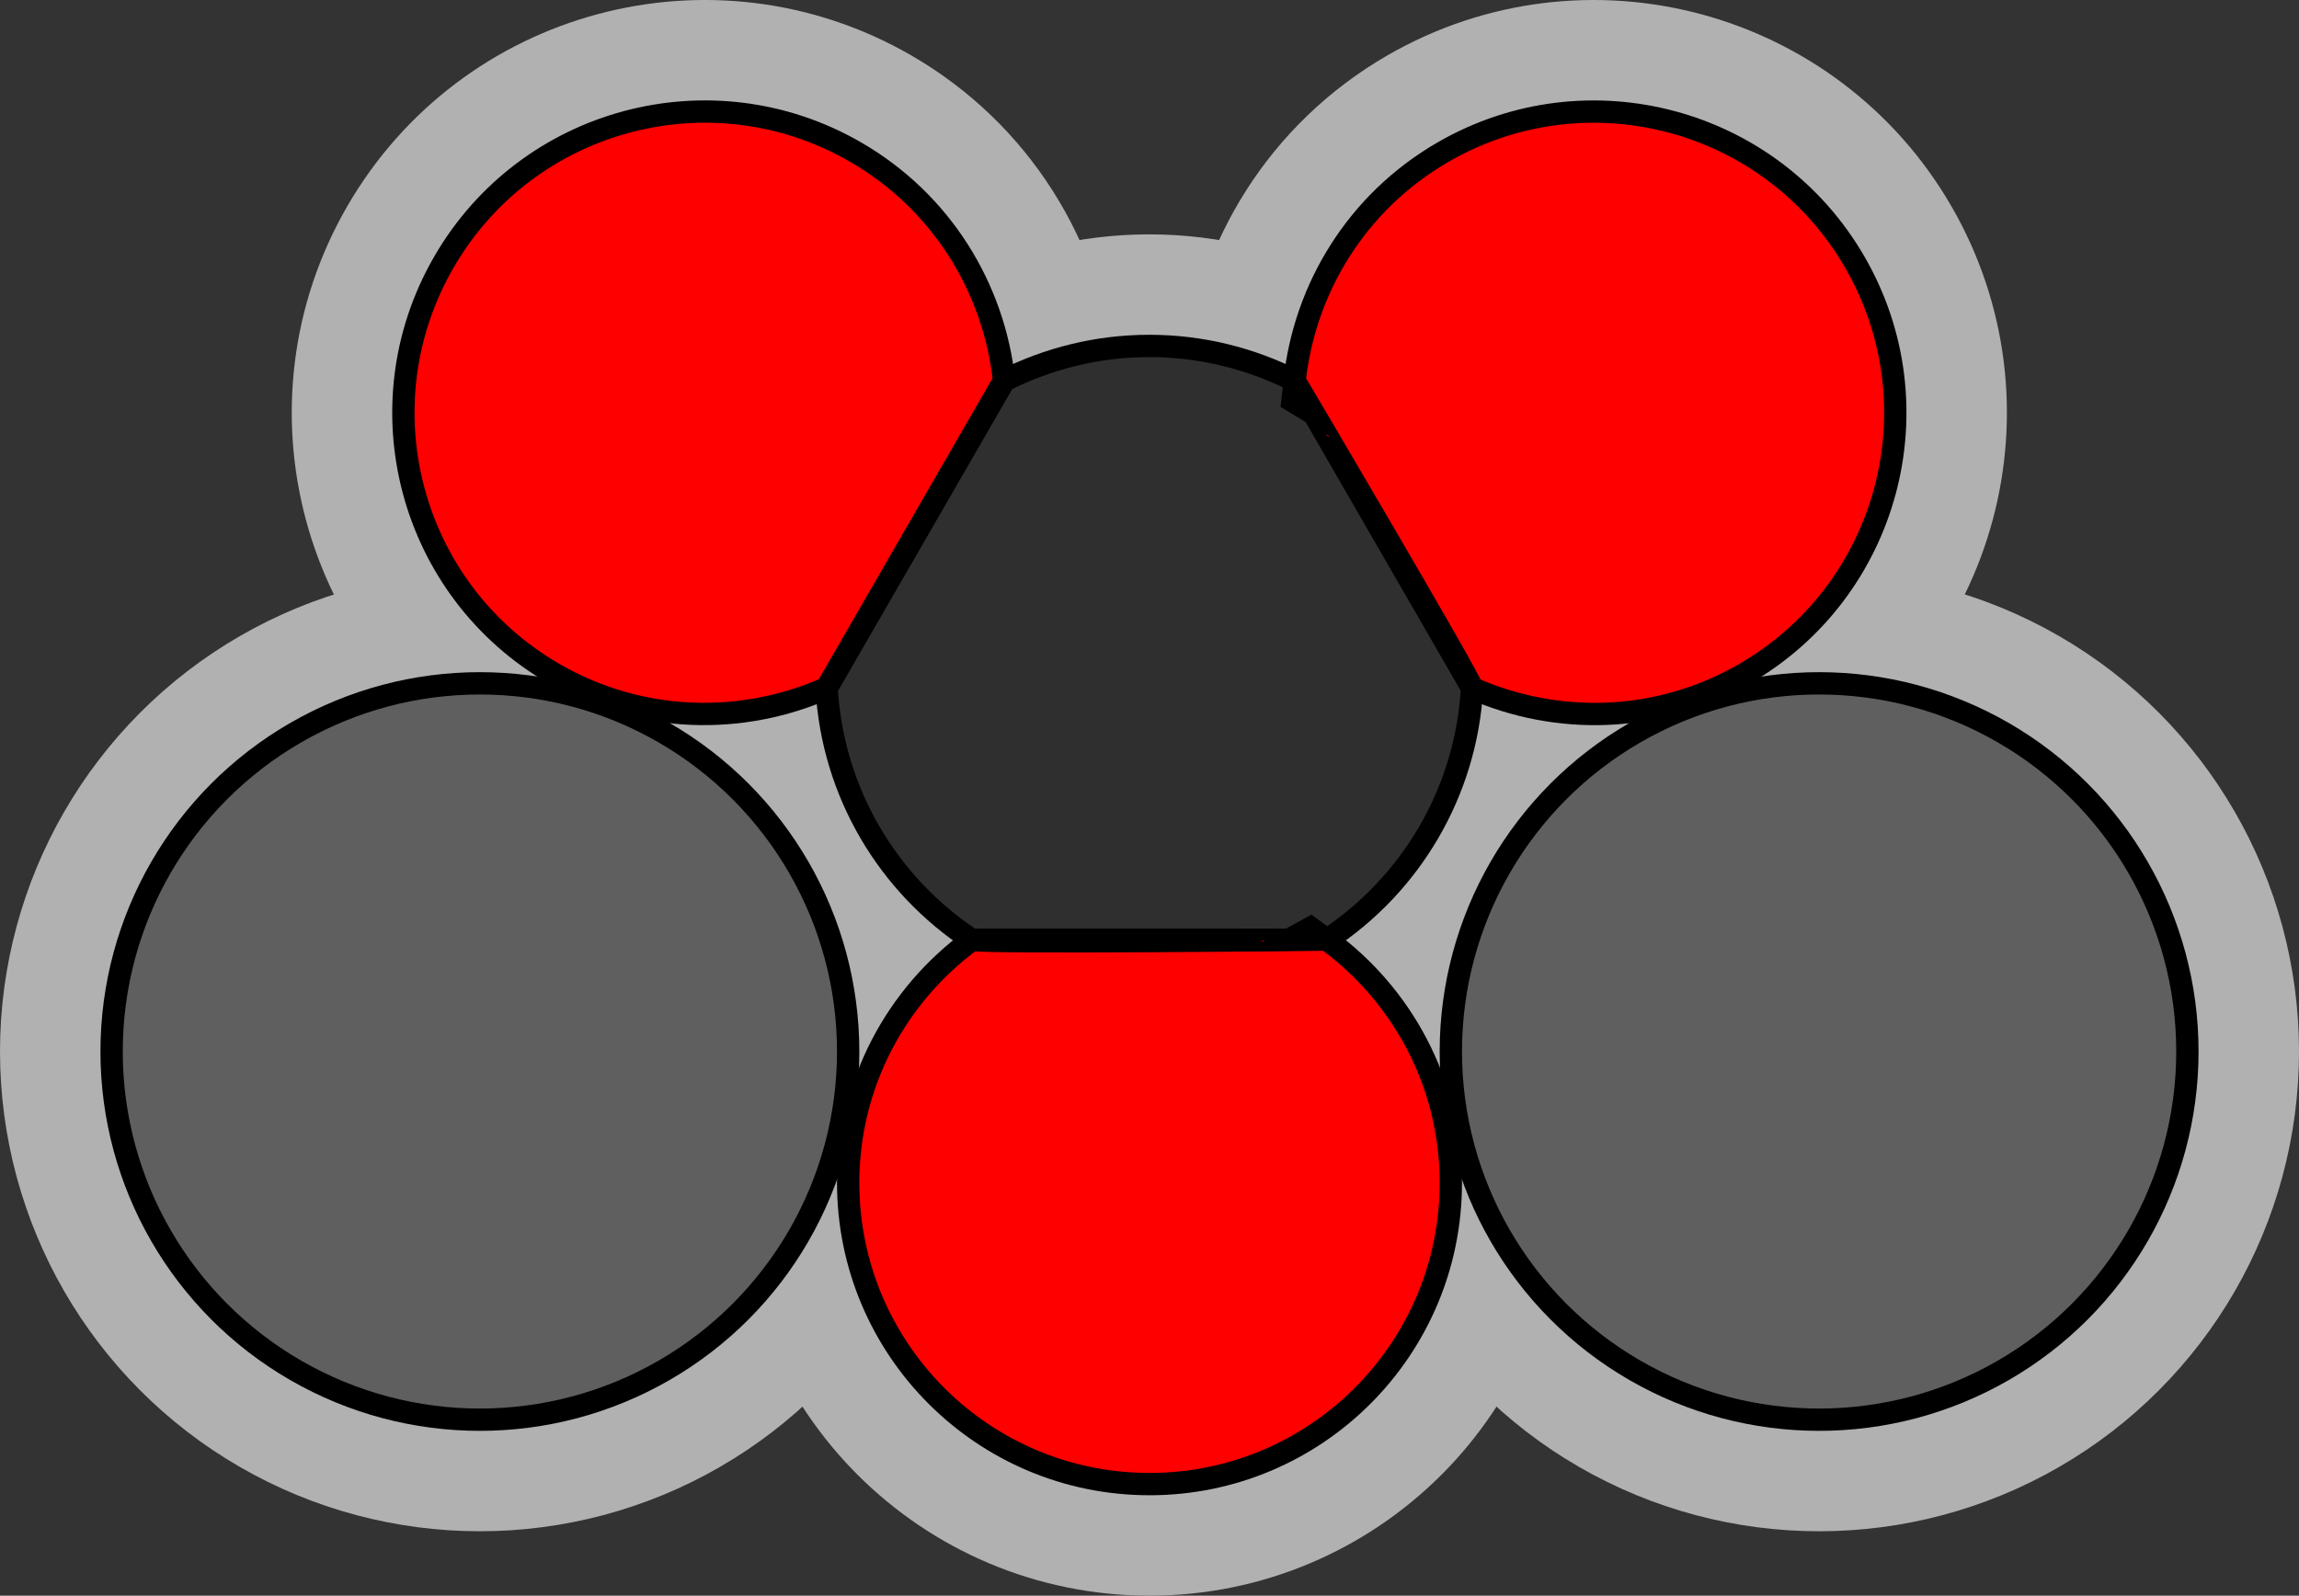<?xml version="1.0" encoding="utf-8"?>
<!-- Generator: Adobe Illustrator 15.0.0, SVG Export Plug-In . SVG Version: 6.00 Build 0)  -->
<!DOCTYPE svg PUBLIC "-//W3C//DTD SVG 1.1//EN" "http://www.w3.org/Graphics/SVG/1.1/DTD/svg11.dtd">
<svg version="1.1" xmlns="http://www.w3.org/2000/svg" xmlns:xlink="http://www.w3.org/1999/xlink" x="0px" y="0px"
	 width="103.001px" height="71.509px" viewBox="0 0 103.001 71.509" enable-background="new 0 0 103.001 71.509"
	 xml:space="preserve">
<rect x="0" y="0" width="103.001" height="71.509" fill="#333333" stroke="none"/>
<g id="object">
	<circle fill="#5F5F5F" stroke="#B1B1B1" stroke-width="10" stroke-miterlimit="10" cx="21.5" cy="47.123" r="16.5"/>
	<circle fill="#5F5F5F" stroke="#B1B1B1" stroke-width="10" stroke-miterlimit="10" cx="81.501" cy="47.123" r="16.5"/>
	<g>
		<path fill="#FFFFFF" stroke="#B1B1B1" stroke-width="10" stroke-miterlimit="10" d="M43.548,42.117
			c-3.358,2.457-5.549,6.416-5.548,10.896c0.004,7.456,6.049,13.498,13.507,13.496c7.454-0.002,13.497-6.051,13.494-13.505
			c-0.001-4.478-2.19-8.434-5.547-10.889c3.719-2.448,6.229-6.562,6.498-11.281c3.806,1.682,8.33,1.6,12.21-0.641
			c6.456-3.728,8.67-11.983,4.941-18.441c-3.729-6.457-11.986-8.668-18.442-4.941c-3.878,2.239-6.21,6.113-6.659,10.248
			c-1.959-0.987-4.166-1.556-6.51-1.556s-4.55,0.569-6.509,1.556c-0.449-4.135-2.781-8.009-6.659-10.248
			c-6.456-3.728-14.713-1.517-18.441,4.941c-3.729,6.457-1.516,14.714,4.941,18.441c3.88,2.24,8.403,2.322,12.21,0.641
			c0.269,4.719,2.779,8.833,6.499,11.282H43.548z"/>
	</g>
	<g>
		<path fill="#2F2F2F" stroke="#000000" stroke-miterlimit="10" d="M59.453,42.117c3.719-2.449,6.23-6.563,6.499-11.282
			l-7.949-13.776c-1.959-0.987-4.166-1.556-6.51-1.556s-4.55,0.569-6.509,1.556l-7.949,13.775c0.269,4.719,2.779,8.833,6.499,11.282
			H59.453z"/>
		<path fill="#FF0000" stroke="#000000" stroke-miterlimit="10" d="M65.952,30.835c3.806,1.682,8.33,1.6,12.21-0.641
			c6.456-3.728,8.67-11.983,4.941-18.441c-3.729-6.457-11.986-8.668-18.442-4.941c-3.878,2.239-6.21,6.113-6.659,10.248
			C58.003,17.059,65.967,30.558,65.952,30.835z"/>
		<path fill="#FF0000" stroke="#000000" stroke-miterlimit="10" d="M43.548,42.117c-3.358,2.457-5.549,6.416-5.548,10.896
			c0.004,7.456,6.049,13.498,13.507,13.496c7.454-0.002,13.497-6.051,13.494-13.505c-0.001-4.478-2.19-8.435-5.548-10.889
			C59.453,42.116,43.78,42.269,43.548,42.117z"/>
		<path fill="#FF0000" stroke="#000000" stroke-miterlimit="10" d="M44.984,17.059c-0.449-4.135-2.781-8.009-6.659-10.248
			c-6.456-3.728-14.713-1.517-18.441,4.941c-3.729,6.457-1.516,14.714,4.941,18.441c3.88,2.24,8.403,2.322,12.21,0.641
			L44.984,17.059z"/>
	</g>
	<circle fill="#5F5F5F" stroke="#000000" stroke-miterlimit="10" cx="81.501" cy="47.123" r="16.5"/>
	<circle fill="#5F5F5F" stroke="#000000" stroke-miterlimit="10" cx="21.5" cy="47.123" r="16.5"/>
</g>
<g id="outline">
	<g>
		<path fill="none" d="M59.454,42.116c1.877-1.236,3.443-2.897,4.571-4.846c0.548-0.947,0.996-1.959,1.321-3.026
			c0.331-1.087,0.539-2.229,0.605-3.409c3.806,1.682,8.33,1.6,12.21-0.641c6.456-3.728,8.67-11.983,4.941-18.441
			c-3.729-6.457-11.986-8.668-18.442-4.941c-3.878,2.239-6.21,6.113-6.659,10.248c-1.959-0.987-4.166-1.556-6.51-1.556
			s-4.55,0.569-6.509,1.556c-0.449-4.135-2.781-8.009-6.659-10.248c-6.456-3.728-14.713-1.517-18.441,4.941
			c-3.729,6.457-1.516,14.714,4.941,18.441c3.88,2.24,8.403,2.322,12.21,0.641c0.269,4.719,2.779,8.833,6.499,11.282h0.014
			c-3.358,2.457-5.549,6.416-5.548,10.896c0.004,7.456,6.049,13.498,13.507,13.496c7.454-0.002,13.497-6.051,13.494-13.505
			c-0.001-3.716-1.523-7.058-3.955-9.495C60.548,43.009,60.025,42.534,59.454,42.116z"/>
		<circle fill="none" cx="81.501" cy="47.123" r="16.5"/>
		<circle fill="none" cx="21.5" cy="47.123" r="16.5"/>
	</g>
</g>
</svg>
